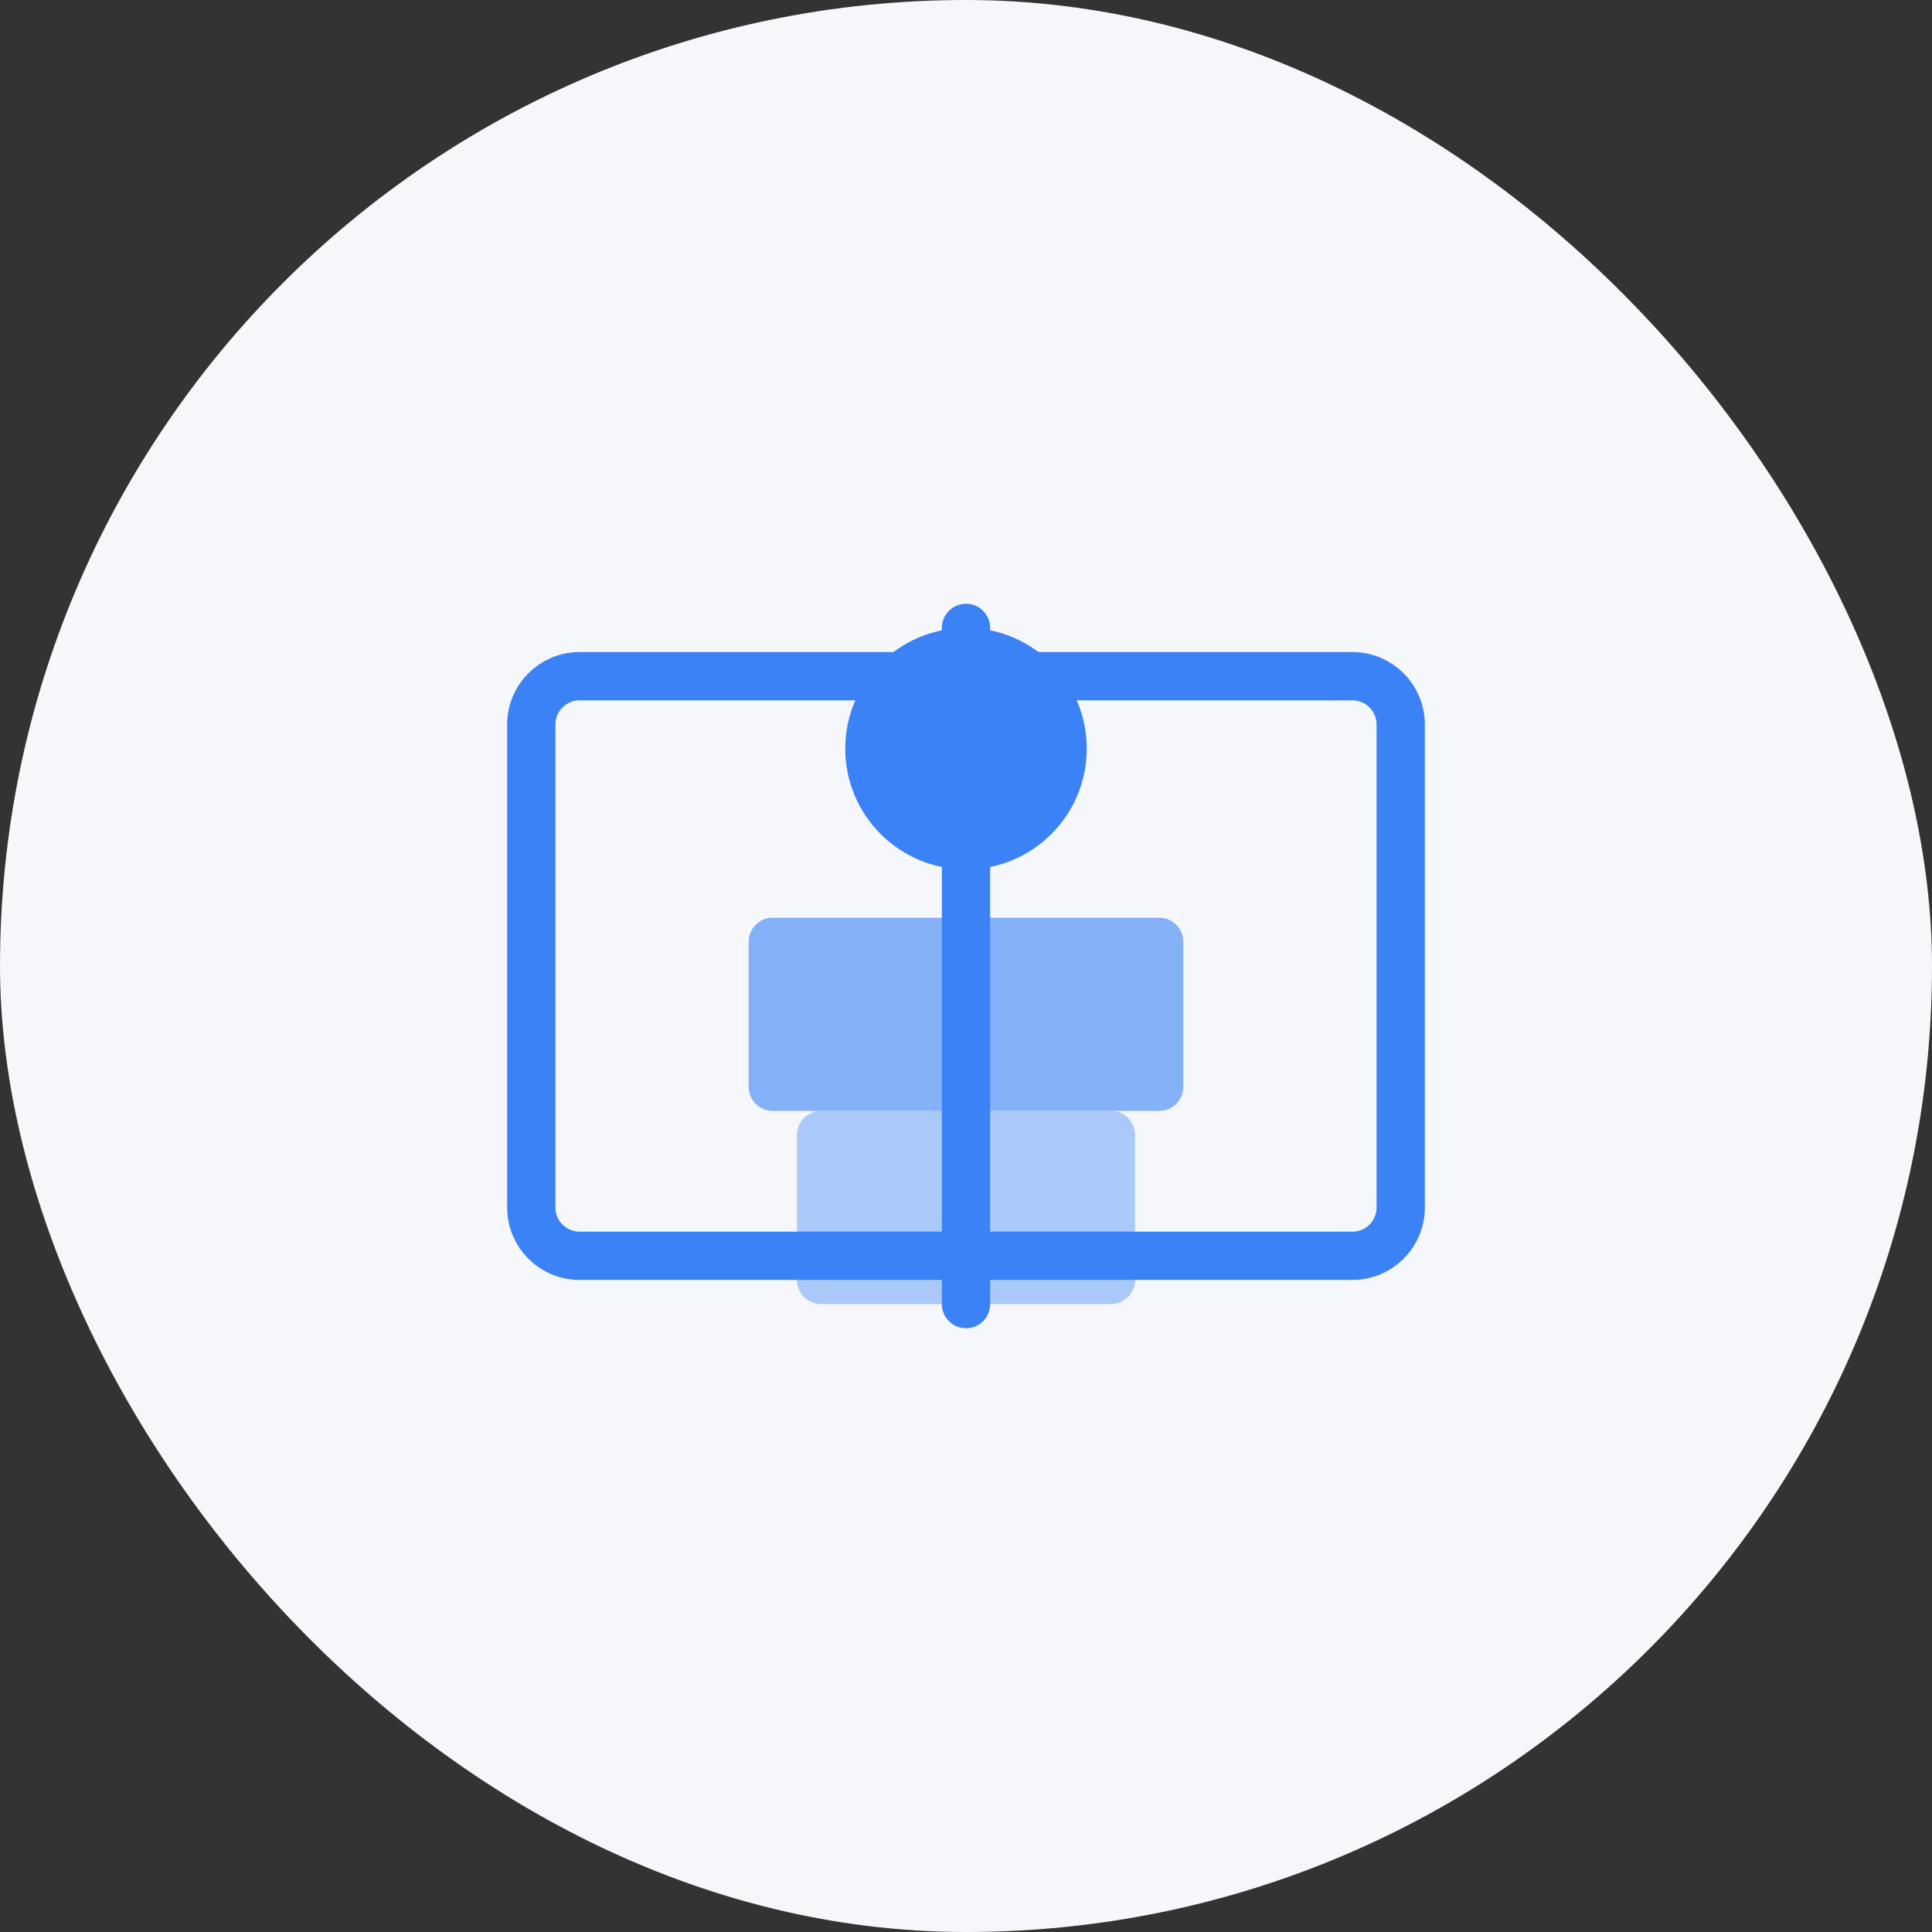 <?xml version="1.0" encoding="UTF-8"?>
<svg width="80" height="80" viewBox="0 0 80 80" fill="none" xmlns="http://www.w3.org/2000/svg">
  <rect x="0" y="0" width="80" height="80" fill="#333333" stroke="none"/>
  <rect width="80" height="80" rx="40" fill="#F5F7FA"/>
  <path d="M56 52H24C22.895 52 22 51.105 22 50V30C22 28.895 22.895 28 24 28H56C57.105 28 58 28.895 58 30V50C58 51.105 57.105 52 56 52Z" stroke="#3B82F6" stroke-width="2" stroke-linecap="round" stroke-linejoin="round"/>
  <path d="M40 36C42.761 36 45 33.761 45 31C45 28.239 42.761 26 40 26C37.239 26 35 28.239 35 31C35 33.761 37.239 36 40 36Z" fill="#3B82F6"/>
  <path d="M48 46H32C31.448 46 31 45.552 31 45V39C31 38.448 31.448 38 32 38H48C48.552 38 49 38.448 49 39V45C49 45.552 48.552 46 48 46Z" fill="#3B82F6" fill-opacity="0.6"/>
  <path d="M46 54H34C33.448 54 33 53.552 33 53V47C33 46.448 33.448 46 34 46H46C46.552 46 47 46.448 47 47V53C47 53.552 46.552 54 46 54Z" fill="#3B82F6" fill-opacity="0.4"/>
  <path d="M40 54V26" stroke="#3B82F6" stroke-width="2" stroke-linecap="round" stroke-linejoin="round"/>
</svg>

